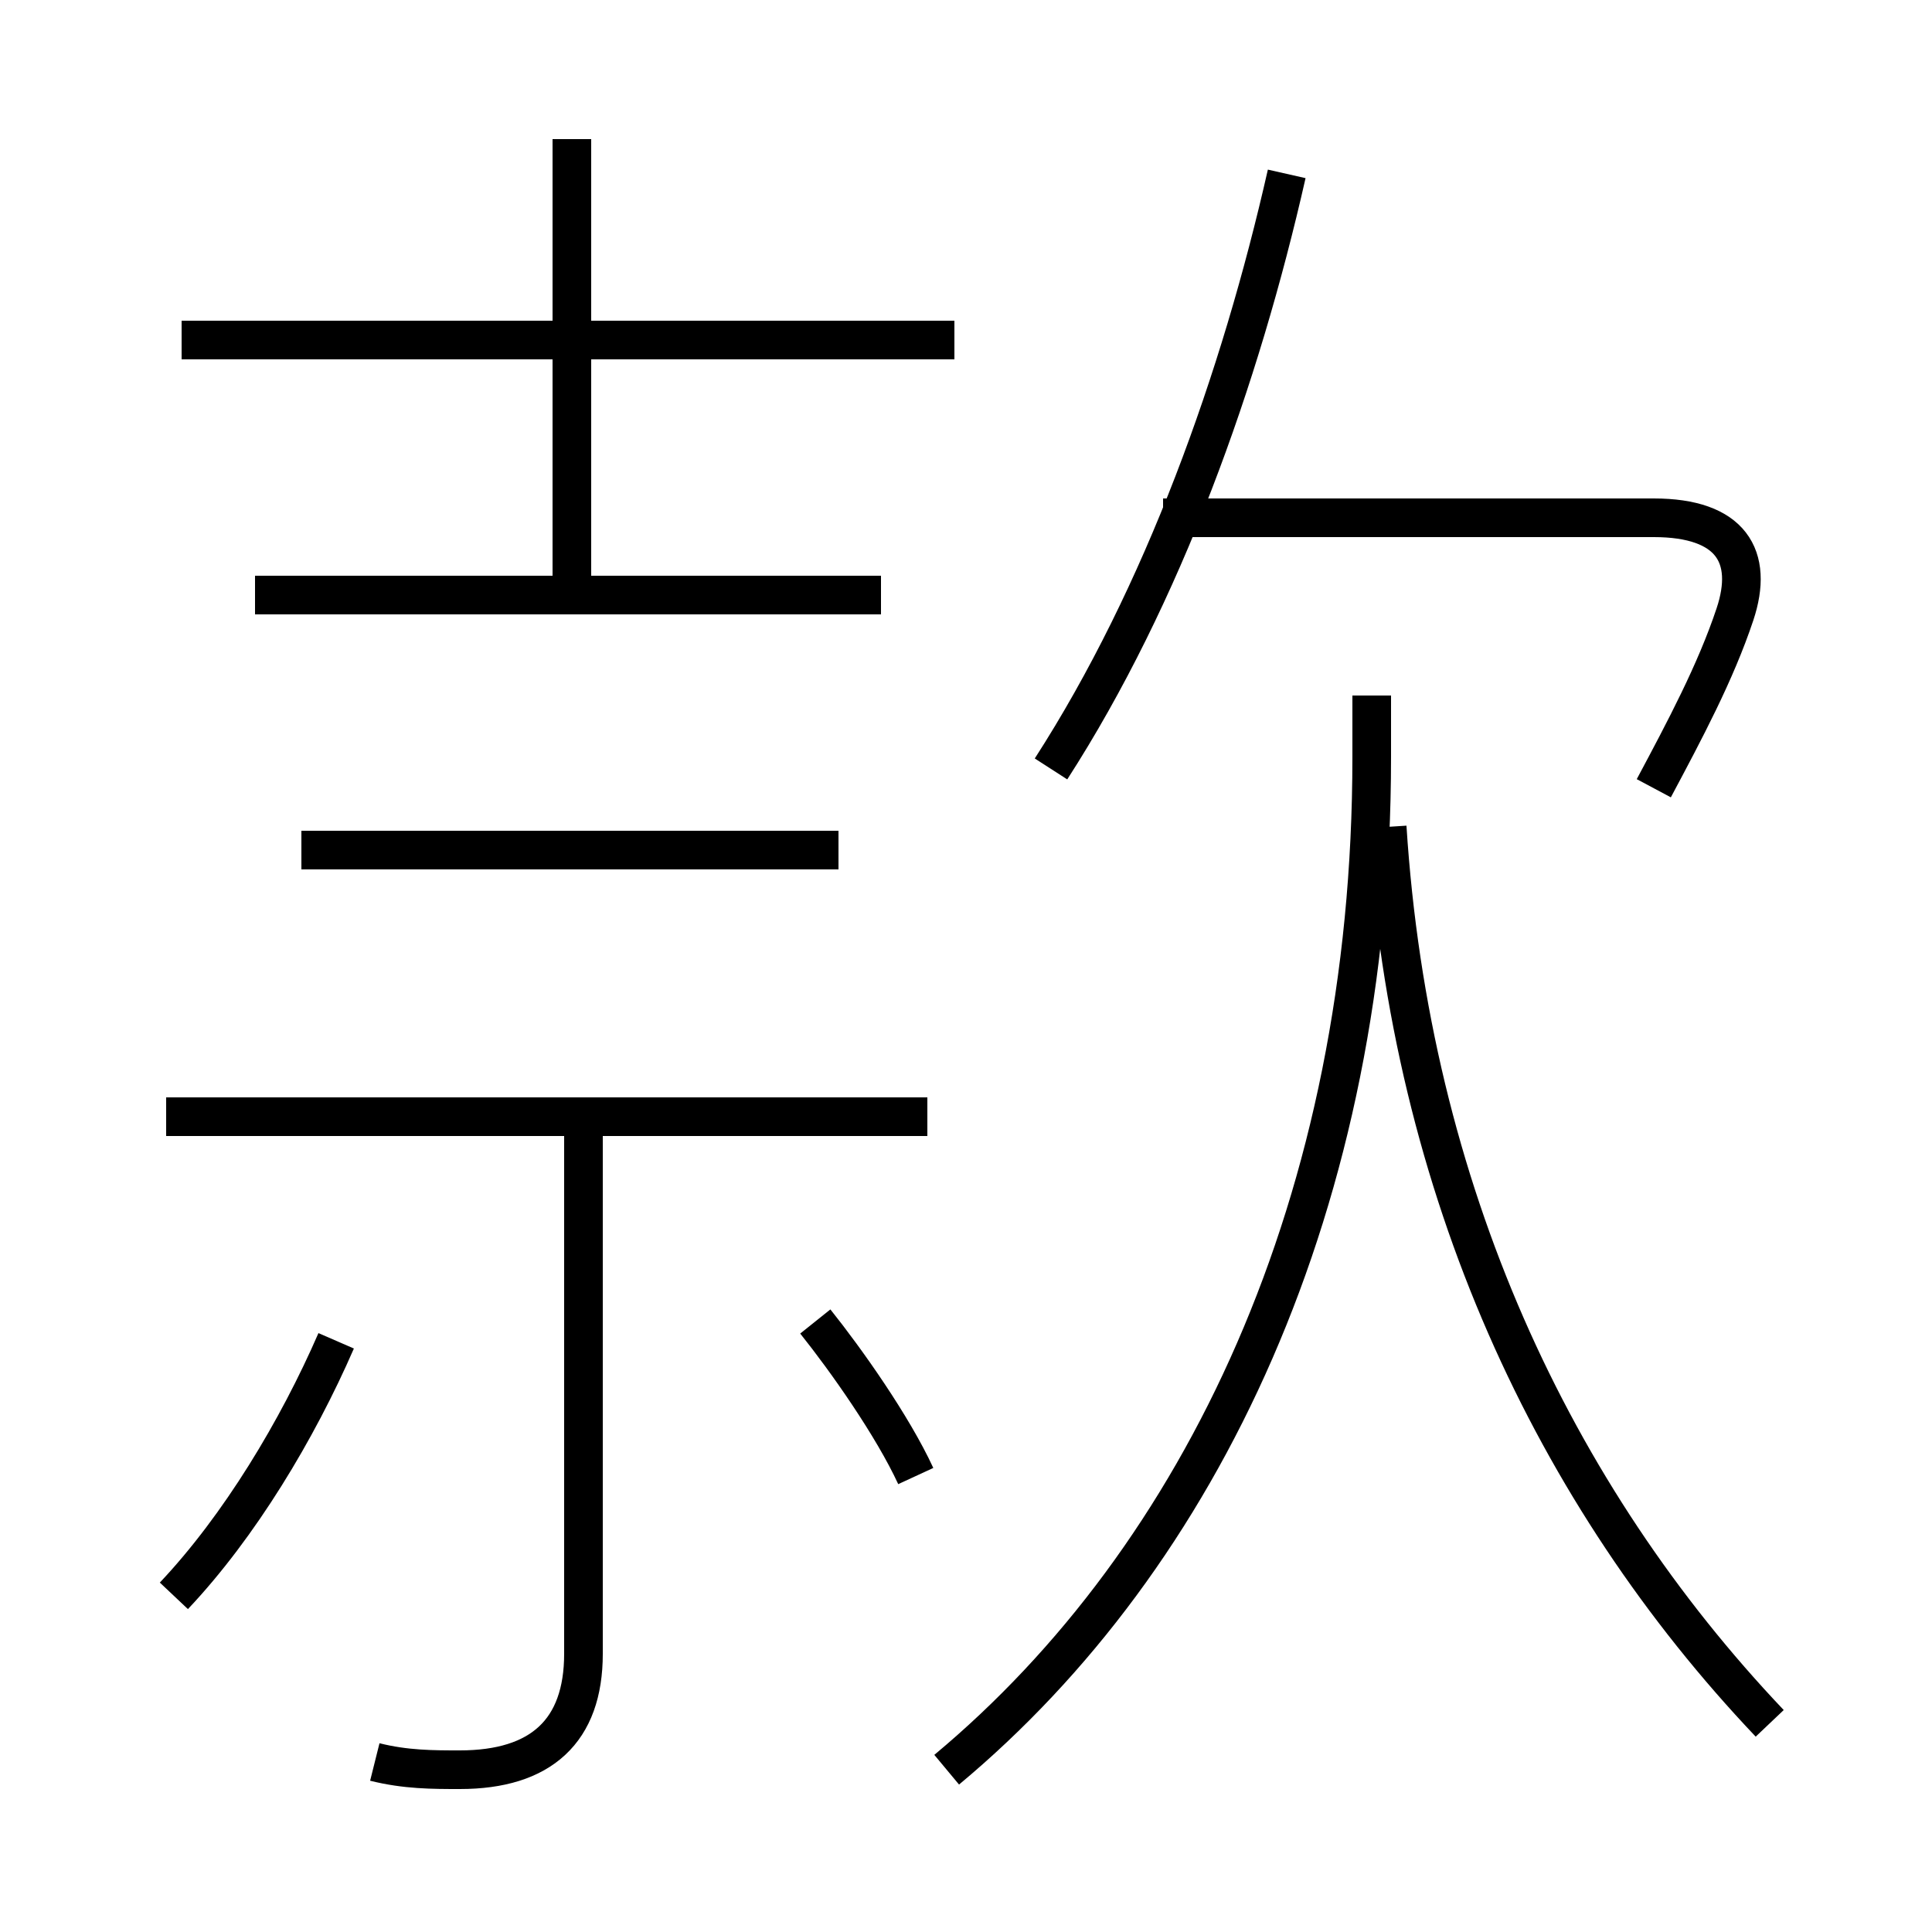 <?xml version='1.0' encoding='utf8'?>
<svg viewBox="0.0 -44.0 50.0 50.0" version="1.1" xmlns="http://www.w3.org/2000/svg">
<rect x="0.0" y="-44.0" width="50.0" height="50.0" fill="#808080" stroke="none"/>
<rect x="-1000" y="-1000" width="2000" height="2000" stroke="white" fill="white"/>
<g style="fill:none; stroke:#000000;  stroke-width:1">
<path d="M 24.5 -1.8 C 31.1 3.7 35.5 12.9 35.5 24.4 L 35.5 26.0 M 45.8 -0.6 C 40.2 5.3 36.5 13.2 35.9 22.6 M 22.8 28.6 L 6.6 28.6 M 24.7 35.2 L 4.7 35.2 M 14.8 28.4 L 14.8 40.4 M 27.2 24.1 C 30.1 28.6 32.1 34.2 33.3 39.5 M 42.8 23.6 C 43.6 25.1 44.4 26.6 44.9 28.1 C 45.4 29.6 44.8 30.6 42.8 30.6 L 30.1 30.6 M 9.7 -1.6 C 10.5 -1.8 11.2 -1.8 11.9 -1.8 C 14.0 -1.8 15.1 -0.8 15.1 1.2 L 15.1 15.5 M 24.0 15.1 L 4.3 15.1 M 23.7 5.8 C 23.1 7.1 21.9 8.8 21.1 9.8 M 21.7 22.0 L 7.8 22.0 M 4.5 2.7 C 6.2 4.5 7.7 7.0 8.7 9.3 " transform="scale(1, -1)" />
</g>
</svg>